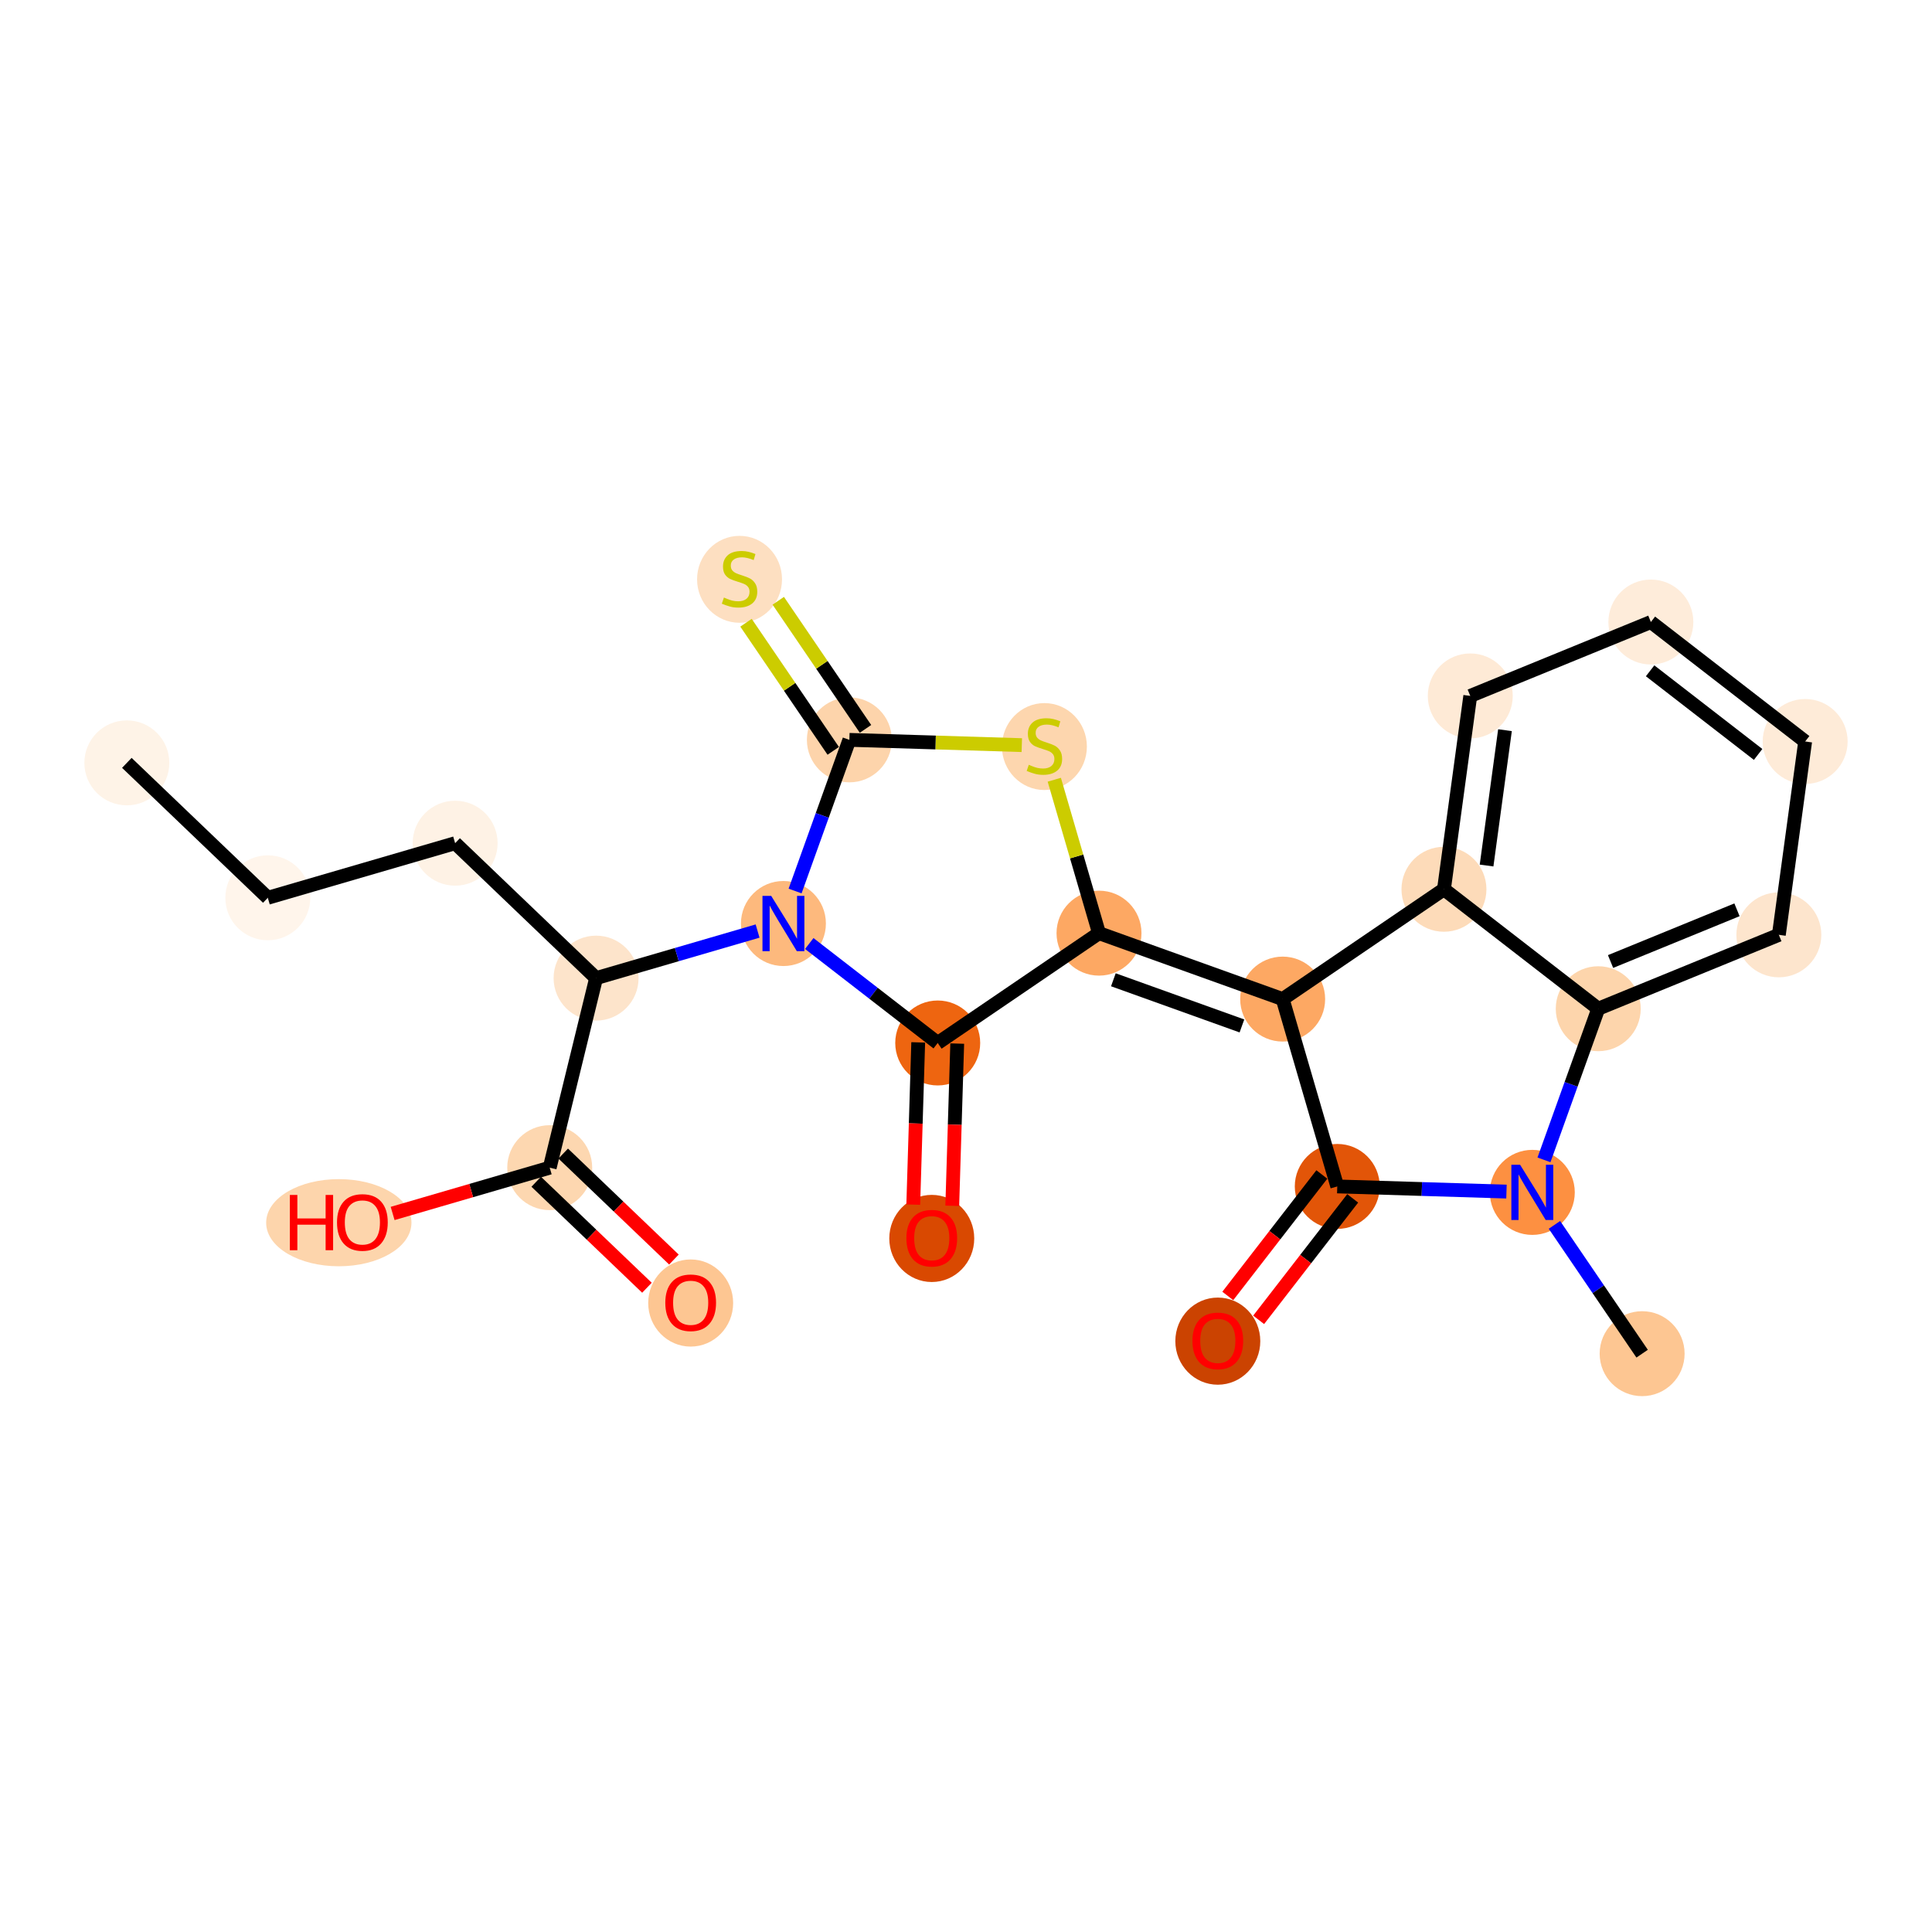 <?xml version='1.0' encoding='iso-8859-1'?>
<svg version='1.1' baseProfile='full'
              xmlns='http://www.w3.org/2000/svg'
                      xmlns:rdkit='http://www.rdkit.org/xml'
                      xmlns:xlink='http://www.w3.org/1999/xlink'
                  xml:space='preserve'
width='280px' height='280px' viewBox='0 0 280 280'>
<!-- END OF HEADER -->
<rect style='opacity:1.0;fill:#FFFFFF;stroke:none' width='280' height='280' x='0' y='0'> </rect>
<ellipse cx='18.383' cy='110.56' rx='5.656' ry='5.656'  style='fill:#FEF3E7;fill-rule:evenodd;stroke:#FEF3E7;stroke-width:1.0px;stroke-linecap:butt;stroke-linejoin:miter;stroke-opacity:1' />
<ellipse cx='38.812' cy='130.115' rx='5.656' ry='5.656'  style='fill:#FFF5EB;fill-rule:evenodd;stroke:#FFF5EB;stroke-width:1.0px;stroke-linecap:butt;stroke-linejoin:miter;stroke-opacity:1' />
<ellipse cx='65.962' cy='122.202' rx='5.656' ry='5.656'  style='fill:#FEF2E5;fill-rule:evenodd;stroke:#FEF2E5;stroke-width:1.0px;stroke-linecap:butt;stroke-linejoin:miter;stroke-opacity:1' />
<ellipse cx='86.39' cy='141.757' rx='5.656' ry='5.656'  style='fill:#FDE4CB;fill-rule:evenodd;stroke:#FDE4CB;stroke-width:1.0px;stroke-linecap:butt;stroke-linejoin:miter;stroke-opacity:1' />
<ellipse cx='79.669' cy='169.227' rx='5.656' ry='5.656'  style='fill:#FDD7B0;fill-rule:evenodd;stroke:#FDD7B0;stroke-width:1.0px;stroke-linecap:butt;stroke-linejoin:miter;stroke-opacity:1' />
<ellipse cx='100.098' cy='188.844' rx='5.656' ry='5.815'  style='fill:#FDC692;fill-rule:evenodd;stroke:#FDC692;stroke-width:1.0px;stroke-linecap:butt;stroke-linejoin:miter;stroke-opacity:1' />
<ellipse cx='49.103' cy='177.203' rx='10.03' ry='5.815'  style='fill:#FDD5AC;fill-rule:evenodd;stroke:#FDD5AC;stroke-width:1.0px;stroke-linecap:butt;stroke-linejoin:miter;stroke-opacity:1' />
<ellipse cx='113.54' cy='133.843' rx='5.656' ry='5.663'  style='fill:#FDB97D;fill-rule:evenodd;stroke:#FDB97D;stroke-width:1.0px;stroke-linecap:butt;stroke-linejoin:miter;stroke-opacity:1' />
<ellipse cx='135.901' cy='151.156' rx='5.656' ry='5.656'  style='fill:#EE6510;fill-rule:evenodd;stroke:#EE6510;stroke-width:1.0px;stroke-linecap:butt;stroke-linejoin:miter;stroke-opacity:1' />
<ellipse cx='135.038' cy='179.485' rx='5.656' ry='5.815'  style='fill:#D94901;fill-rule:evenodd;stroke:#D94901;stroke-width:1.0px;stroke-linecap:butt;stroke-linejoin:miter;stroke-opacity:1' />
<ellipse cx='159.277' cy='135.24' rx='5.656' ry='5.656'  style='fill:#FDA863;fill-rule:evenodd;stroke:#FDA863;stroke-width:1.0px;stroke-linecap:butt;stroke-linejoin:miter;stroke-opacity:1' />
<ellipse cx='185.893' cy='144.796' rx='5.656' ry='5.656'  style='fill:#FDA863;fill-rule:evenodd;stroke:#FDA863;stroke-width:1.0px;stroke-linecap:butt;stroke-linejoin:miter;stroke-opacity:1' />
<ellipse cx='193.807' cy='171.946' rx='5.656' ry='5.656'  style='fill:#E25508;fill-rule:evenodd;stroke:#E25508;stroke-width:1.0px;stroke-linecap:butt;stroke-linejoin:miter;stroke-opacity:1' />
<ellipse cx='176.494' cy='194.369' rx='5.656' ry='5.815'  style='fill:#CB4301;fill-rule:evenodd;stroke:#CB4301;stroke-width:1.0px;stroke-linecap:butt;stroke-linejoin:miter;stroke-opacity:1' />
<ellipse cx='222.074' cy='172.809' rx='5.656' ry='5.663'  style='fill:#FD9041;fill-rule:evenodd;stroke:#FD9041;stroke-width:1.0px;stroke-linecap:butt;stroke-linejoin:miter;stroke-opacity:1' />
<ellipse cx='237.99' cy='196.185' rx='5.656' ry='5.656'  style='fill:#FDC692;fill-rule:evenodd;stroke:#FDC692;stroke-width:1.0px;stroke-linecap:butt;stroke-linejoin:miter;stroke-opacity:1' />
<ellipse cx='231.63' cy='146.192' rx='5.656' ry='5.656'  style='fill:#FDD5AC;fill-rule:evenodd;stroke:#FDD5AC;stroke-width:1.0px;stroke-linecap:butt;stroke-linejoin:miter;stroke-opacity:1' />
<ellipse cx='257.804' cy='135.484' rx='5.656' ry='5.656'  style='fill:#FDE5CD;fill-rule:evenodd;stroke:#FDE5CD;stroke-width:1.0px;stroke-linecap:butt;stroke-linejoin:miter;stroke-opacity:1' />
<ellipse cx='261.617' cy='107.462' rx='5.656' ry='5.656'  style='fill:#FEEBD8;fill-rule:evenodd;stroke:#FEEBD8;stroke-width:1.0px;stroke-linecap:butt;stroke-linejoin:miter;stroke-opacity:1' />
<ellipse cx='239.256' cy='90.149' rx='5.656' ry='5.656'  style='fill:#FEECDA;fill-rule:evenodd;stroke:#FEECDA;stroke-width:1.0px;stroke-linecap:butt;stroke-linejoin:miter;stroke-opacity:1' />
<ellipse cx='213.082' cy='100.858' rx='5.656' ry='5.656'  style='fill:#FEEAD6;fill-rule:evenodd;stroke:#FEEAD6;stroke-width:1.0px;stroke-linecap:butt;stroke-linejoin:miter;stroke-opacity:1' />
<ellipse cx='209.269' cy='128.879' rx='5.656' ry='5.656'  style='fill:#FDDBB9;fill-rule:evenodd;stroke:#FDDBB9;stroke-width:1.0px;stroke-linecap:butt;stroke-linejoin:miter;stroke-opacity:1' />
<ellipse cx='151.363' cy='108.197' rx='5.656' ry='5.799'  style='fill:#FDD6AE;fill-rule:evenodd;stroke:#FDD6AE;stroke-width:1.0px;stroke-linecap:butt;stroke-linejoin:miter;stroke-opacity:1' />
<ellipse cx='123.096' cy='107.227' rx='5.656' ry='5.656'  style='fill:#FDD4AB;fill-rule:evenodd;stroke:#FDD4AB;stroke-width:1.0px;stroke-linecap:butt;stroke-linejoin:miter;stroke-opacity:1' />
<ellipse cx='107.18' cy='83.959' rx='5.656' ry='5.799'  style='fill:#FDDFC1;fill-rule:evenodd;stroke:#FDDFC1;stroke-width:1.0px;stroke-linecap:butt;stroke-linejoin:miter;stroke-opacity:1' />
<path class='bond-0 atom-0 atom-1' d='M 18.383,110.56 L 38.812,130.115' style='fill:none;fill-rule:evenodd;stroke:#000000;stroke-width:2.0px;stroke-linecap:butt;stroke-linejoin:miter;stroke-opacity:1' />
<path class='bond-1 atom-1 atom-2' d='M 38.812,130.115 L 65.962,122.202' style='fill:none;fill-rule:evenodd;stroke:#000000;stroke-width:2.0px;stroke-linecap:butt;stroke-linejoin:miter;stroke-opacity:1' />
<path class='bond-2 atom-2 atom-3' d='M 65.962,122.202 L 86.39,141.757' style='fill:none;fill-rule:evenodd;stroke:#000000;stroke-width:2.0px;stroke-linecap:butt;stroke-linejoin:miter;stroke-opacity:1' />
<path class='bond-3 atom-3 atom-4' d='M 86.39,141.757 L 79.669,169.227' style='fill:none;fill-rule:evenodd;stroke:#000000;stroke-width:2.0px;stroke-linecap:butt;stroke-linejoin:miter;stroke-opacity:1' />
<path class='bond-6 atom-3 atom-7' d='M 86.39,141.757 L 98.093,138.346' style='fill:none;fill-rule:evenodd;stroke:#000000;stroke-width:2.0px;stroke-linecap:butt;stroke-linejoin:miter;stroke-opacity:1' />
<path class='bond-6 atom-3 atom-7' d='M 98.093,138.346 L 109.796,134.935' style='fill:none;fill-rule:evenodd;stroke:#0000FF;stroke-width:2.0px;stroke-linecap:butt;stroke-linejoin:miter;stroke-opacity:1' />
<path class='bond-4 atom-4 atom-5' d='M 77.713,171.269 L 85.736,178.949' style='fill:none;fill-rule:evenodd;stroke:#000000;stroke-width:2.0px;stroke-linecap:butt;stroke-linejoin:miter;stroke-opacity:1' />
<path class='bond-4 atom-4 atom-5' d='M 85.736,178.949 L 93.759,186.629' style='fill:none;fill-rule:evenodd;stroke:#FF0000;stroke-width:2.0px;stroke-linecap:butt;stroke-linejoin:miter;stroke-opacity:1' />
<path class='bond-4 atom-4 atom-5' d='M 81.625,167.184 L 89.647,174.863' style='fill:none;fill-rule:evenodd;stroke:#000000;stroke-width:2.0px;stroke-linecap:butt;stroke-linejoin:miter;stroke-opacity:1' />
<path class='bond-4 atom-4 atom-5' d='M 89.647,174.863 L 97.67,182.543' style='fill:none;fill-rule:evenodd;stroke:#FF0000;stroke-width:2.0px;stroke-linecap:butt;stroke-linejoin:miter;stroke-opacity:1' />
<path class='bond-5 atom-4 atom-6' d='M 79.669,169.227 L 68.286,172.545' style='fill:none;fill-rule:evenodd;stroke:#000000;stroke-width:2.0px;stroke-linecap:butt;stroke-linejoin:miter;stroke-opacity:1' />
<path class='bond-5 atom-4 atom-6' d='M 68.286,172.545 L 56.903,175.863' style='fill:none;fill-rule:evenodd;stroke:#FF0000;stroke-width:2.0px;stroke-linecap:butt;stroke-linejoin:miter;stroke-opacity:1' />
<path class='bond-7 atom-7 atom-8' d='M 117.285,136.742 L 126.593,143.949' style='fill:none;fill-rule:evenodd;stroke:#0000FF;stroke-width:2.0px;stroke-linecap:butt;stroke-linejoin:miter;stroke-opacity:1' />
<path class='bond-7 atom-7 atom-8' d='M 126.593,143.949 L 135.901,151.156' style='fill:none;fill-rule:evenodd;stroke:#000000;stroke-width:2.0px;stroke-linecap:butt;stroke-linejoin:miter;stroke-opacity:1' />
<path class='bond-24 atom-23 atom-7' d='M 123.096,107.227 L 119.164,118.179' style='fill:none;fill-rule:evenodd;stroke:#000000;stroke-width:2.0px;stroke-linecap:butt;stroke-linejoin:miter;stroke-opacity:1' />
<path class='bond-24 atom-23 atom-7' d='M 119.164,118.179 L 115.232,129.132' style='fill:none;fill-rule:evenodd;stroke:#0000FF;stroke-width:2.0px;stroke-linecap:butt;stroke-linejoin:miter;stroke-opacity:1' />
<path class='bond-8 atom-8 atom-9' d='M 133.075,151.07 L 132.716,162.825' style='fill:none;fill-rule:evenodd;stroke:#000000;stroke-width:2.0px;stroke-linecap:butt;stroke-linejoin:miter;stroke-opacity:1' />
<path class='bond-8 atom-8 atom-9' d='M 132.716,162.825 L 132.357,174.58' style='fill:none;fill-rule:evenodd;stroke:#FF0000;stroke-width:2.0px;stroke-linecap:butt;stroke-linejoin:miter;stroke-opacity:1' />
<path class='bond-8 atom-8 atom-9' d='M 138.728,151.243 L 138.369,162.998' style='fill:none;fill-rule:evenodd;stroke:#000000;stroke-width:2.0px;stroke-linecap:butt;stroke-linejoin:miter;stroke-opacity:1' />
<path class='bond-8 atom-8 atom-9' d='M 138.369,162.998 L 138.01,174.753' style='fill:none;fill-rule:evenodd;stroke:#FF0000;stroke-width:2.0px;stroke-linecap:butt;stroke-linejoin:miter;stroke-opacity:1' />
<path class='bond-9 atom-8 atom-10' d='M 135.901,151.156 L 159.277,135.24' style='fill:none;fill-rule:evenodd;stroke:#000000;stroke-width:2.0px;stroke-linecap:butt;stroke-linejoin:miter;stroke-opacity:1' />
<path class='bond-10 atom-10 atom-11' d='M 159.277,135.24 L 185.893,144.796' style='fill:none;fill-rule:evenodd;stroke:#000000;stroke-width:2.0px;stroke-linecap:butt;stroke-linejoin:miter;stroke-opacity:1' />
<path class='bond-10 atom-10 atom-11' d='M 161.358,141.997 L 179.99,148.686' style='fill:none;fill-rule:evenodd;stroke:#000000;stroke-width:2.0px;stroke-linecap:butt;stroke-linejoin:miter;stroke-opacity:1' />
<path class='bond-21 atom-10 atom-22' d='M 159.277,135.24 L 156.036,124.122' style='fill:none;fill-rule:evenodd;stroke:#000000;stroke-width:2.0px;stroke-linecap:butt;stroke-linejoin:miter;stroke-opacity:1' />
<path class='bond-21 atom-10 atom-22' d='M 156.036,124.122 L 152.796,113.005' style='fill:none;fill-rule:evenodd;stroke:#CCCC00;stroke-width:2.0px;stroke-linecap:butt;stroke-linejoin:miter;stroke-opacity:1' />
<path class='bond-11 atom-11 atom-12' d='M 185.893,144.796 L 193.807,171.946' style='fill:none;fill-rule:evenodd;stroke:#000000;stroke-width:2.0px;stroke-linecap:butt;stroke-linejoin:miter;stroke-opacity:1' />
<path class='bond-25 atom-21 atom-11' d='M 209.269,128.879 L 185.893,144.796' style='fill:none;fill-rule:evenodd;stroke:#000000;stroke-width:2.0px;stroke-linecap:butt;stroke-linejoin:miter;stroke-opacity:1' />
<path class='bond-12 atom-12 atom-13' d='M 191.571,170.214 L 184.756,179.016' style='fill:none;fill-rule:evenodd;stroke:#000000;stroke-width:2.0px;stroke-linecap:butt;stroke-linejoin:miter;stroke-opacity:1' />
<path class='bond-12 atom-12 atom-13' d='M 184.756,179.016 L 177.941,187.819' style='fill:none;fill-rule:evenodd;stroke:#FF0000;stroke-width:2.0px;stroke-linecap:butt;stroke-linejoin:miter;stroke-opacity:1' />
<path class='bond-12 atom-12 atom-13' d='M 196.043,173.677 L 189.228,182.479' style='fill:none;fill-rule:evenodd;stroke:#000000;stroke-width:2.0px;stroke-linecap:butt;stroke-linejoin:miter;stroke-opacity:1' />
<path class='bond-12 atom-12 atom-13' d='M 189.228,182.479 L 182.413,191.281' style='fill:none;fill-rule:evenodd;stroke:#FF0000;stroke-width:2.0px;stroke-linecap:butt;stroke-linejoin:miter;stroke-opacity:1' />
<path class='bond-13 atom-12 atom-14' d='M 193.807,171.946 L 206.068,172.32' style='fill:none;fill-rule:evenodd;stroke:#000000;stroke-width:2.0px;stroke-linecap:butt;stroke-linejoin:miter;stroke-opacity:1' />
<path class='bond-13 atom-12 atom-14' d='M 206.068,172.32 L 218.33,172.695' style='fill:none;fill-rule:evenodd;stroke:#0000FF;stroke-width:2.0px;stroke-linecap:butt;stroke-linejoin:miter;stroke-opacity:1' />
<path class='bond-14 atom-14 atom-15' d='M 225.282,177.52 L 231.636,186.852' style='fill:none;fill-rule:evenodd;stroke:#0000FF;stroke-width:2.0px;stroke-linecap:butt;stroke-linejoin:miter;stroke-opacity:1' />
<path class='bond-14 atom-14 atom-15' d='M 231.636,186.852 L 237.99,196.185' style='fill:none;fill-rule:evenodd;stroke:#000000;stroke-width:2.0px;stroke-linecap:butt;stroke-linejoin:miter;stroke-opacity:1' />
<path class='bond-15 atom-14 atom-16' d='M 223.765,168.097 L 227.697,157.145' style='fill:none;fill-rule:evenodd;stroke:#0000FF;stroke-width:2.0px;stroke-linecap:butt;stroke-linejoin:miter;stroke-opacity:1' />
<path class='bond-15 atom-14 atom-16' d='M 227.697,157.145 L 231.63,146.192' style='fill:none;fill-rule:evenodd;stroke:#000000;stroke-width:2.0px;stroke-linecap:butt;stroke-linejoin:miter;stroke-opacity:1' />
<path class='bond-16 atom-16 atom-17' d='M 231.63,146.192 L 257.804,135.484' style='fill:none;fill-rule:evenodd;stroke:#000000;stroke-width:2.0px;stroke-linecap:butt;stroke-linejoin:miter;stroke-opacity:1' />
<path class='bond-16 atom-16 atom-17' d='M 233.414,139.351 L 251.736,131.855' style='fill:none;fill-rule:evenodd;stroke:#000000;stroke-width:2.0px;stroke-linecap:butt;stroke-linejoin:miter;stroke-opacity:1' />
<path class='bond-26 atom-21 atom-16' d='M 209.269,128.879 L 231.63,146.192' style='fill:none;fill-rule:evenodd;stroke:#000000;stroke-width:2.0px;stroke-linecap:butt;stroke-linejoin:miter;stroke-opacity:1' />
<path class='bond-17 atom-17 atom-18' d='M 257.804,135.484 L 261.617,107.462' style='fill:none;fill-rule:evenodd;stroke:#000000;stroke-width:2.0px;stroke-linecap:butt;stroke-linejoin:miter;stroke-opacity:1' />
<path class='bond-18 atom-18 atom-19' d='M 261.617,107.462 L 239.256,90.149' style='fill:none;fill-rule:evenodd;stroke:#000000;stroke-width:2.0px;stroke-linecap:butt;stroke-linejoin:miter;stroke-opacity:1' />
<path class='bond-18 atom-18 atom-19' d='M 254.8,109.338 L 239.147,97.218' style='fill:none;fill-rule:evenodd;stroke:#000000;stroke-width:2.0px;stroke-linecap:butt;stroke-linejoin:miter;stroke-opacity:1' />
<path class='bond-19 atom-19 atom-20' d='M 239.256,90.149 L 213.082,100.858' style='fill:none;fill-rule:evenodd;stroke:#000000;stroke-width:2.0px;stroke-linecap:butt;stroke-linejoin:miter;stroke-opacity:1' />
<path class='bond-20 atom-20 atom-21' d='M 213.082,100.858 L 209.269,128.879' style='fill:none;fill-rule:evenodd;stroke:#000000;stroke-width:2.0px;stroke-linecap:butt;stroke-linejoin:miter;stroke-opacity:1' />
<path class='bond-20 atom-20 atom-21' d='M 218.114,105.824 L 215.445,125.439' style='fill:none;fill-rule:evenodd;stroke:#000000;stroke-width:2.0px;stroke-linecap:butt;stroke-linejoin:miter;stroke-opacity:1' />
<path class='bond-22 atom-22 atom-23' d='M 148.088,107.99 L 135.592,107.608' style='fill:none;fill-rule:evenodd;stroke:#CCCC00;stroke-width:2.0px;stroke-linecap:butt;stroke-linejoin:miter;stroke-opacity:1' />
<path class='bond-22 atom-22 atom-23' d='M 135.592,107.608 L 123.096,107.227' style='fill:none;fill-rule:evenodd;stroke:#000000;stroke-width:2.0px;stroke-linecap:butt;stroke-linejoin:miter;stroke-opacity:1' />
<path class='bond-23 atom-23 atom-24' d='M 125.434,105.635 L 119.113,96.352' style='fill:none;fill-rule:evenodd;stroke:#000000;stroke-width:2.0px;stroke-linecap:butt;stroke-linejoin:miter;stroke-opacity:1' />
<path class='bond-23 atom-23 atom-24' d='M 119.113,96.352 L 112.792,87.069' style='fill:none;fill-rule:evenodd;stroke:#CCCC00;stroke-width:2.0px;stroke-linecap:butt;stroke-linejoin:miter;stroke-opacity:1' />
<path class='bond-23 atom-23 atom-24' d='M 120.759,108.818 L 114.438,99.535' style='fill:none;fill-rule:evenodd;stroke:#000000;stroke-width:2.0px;stroke-linecap:butt;stroke-linejoin:miter;stroke-opacity:1' />
<path class='bond-23 atom-23 atom-24' d='M 114.438,99.535 L 108.117,90.252' style='fill:none;fill-rule:evenodd;stroke:#CCCC00;stroke-width:2.0px;stroke-linecap:butt;stroke-linejoin:miter;stroke-opacity:1' />
<path  class='atom-5' d='M 96.421 188.805
Q 96.421 186.882, 97.371 185.807
Q 98.322 184.733, 100.098 184.733
Q 101.874 184.733, 102.824 185.807
Q 103.774 186.882, 103.774 188.805
Q 103.774 190.75, 102.813 191.859
Q 101.851 192.956, 100.098 192.956
Q 98.333 192.956, 97.371 191.859
Q 96.421 190.762, 96.421 188.805
M 100.098 192.051
Q 101.319 192.051, 101.975 191.237
Q 102.643 190.411, 102.643 188.805
Q 102.643 187.232, 101.975 186.441
Q 101.319 185.637, 100.098 185.637
Q 98.876 185.637, 98.209 186.429
Q 97.552 187.221, 97.552 188.805
Q 97.552 190.422, 98.209 191.237
Q 98.876 192.051, 100.098 192.051
' fill='#FF0000'/>
<path  class='atom-6' d='M 42.01 173.181
L 43.096 173.181
L 43.096 176.586
L 47.191 176.586
L 47.191 173.181
L 48.277 173.181
L 48.277 181.19
L 47.191 181.19
L 47.191 177.491
L 43.096 177.491
L 43.096 181.19
L 42.01 181.19
L 42.01 173.181
' fill='#FF0000'/>
<path  class='atom-6' d='M 48.843 177.163
Q 48.843 175.24, 49.793 174.165
Q 50.743 173.091, 52.519 173.091
Q 54.295 173.091, 55.245 174.165
Q 56.196 175.24, 56.196 177.163
Q 56.196 179.109, 55.234 180.217
Q 54.273 181.315, 52.519 181.315
Q 50.755 181.315, 49.793 180.217
Q 48.843 179.12, 48.843 177.163
M 52.519 180.41
Q 53.741 180.41, 54.397 179.595
Q 55.064 178.769, 55.064 177.163
Q 55.064 175.591, 54.397 174.799
Q 53.741 173.996, 52.519 173.996
Q 51.297 173.996, 50.63 174.788
Q 49.974 175.579, 49.974 177.163
Q 49.974 178.781, 50.63 179.595
Q 51.297 180.41, 52.519 180.41
' fill='#FF0000'/>
<path  class='atom-7' d='M 111.77 129.839
L 114.394 134.081
Q 114.655 134.499, 115.073 135.257
Q 115.492 136.015, 115.514 136.06
L 115.514 129.839
L 116.578 129.839
L 116.578 137.848
L 115.48 137.848
L 112.664 133.21
Q 112.336 132.667, 111.985 132.045
Q 111.646 131.422, 111.544 131.23
L 111.544 137.848
L 110.503 137.848
L 110.503 129.839
L 111.77 129.839
' fill='#0000FF'/>
<path  class='atom-9' d='M 131.362 179.446
Q 131.362 177.523, 132.312 176.448
Q 133.262 175.373, 135.038 175.373
Q 136.814 175.373, 137.764 176.448
Q 138.714 177.523, 138.714 179.446
Q 138.714 181.391, 137.753 182.5
Q 136.791 183.597, 135.038 183.597
Q 133.273 183.597, 132.312 182.5
Q 131.362 181.403, 131.362 179.446
M 135.038 182.692
Q 136.26 182.692, 136.916 181.878
Q 137.583 181.052, 137.583 179.446
Q 137.583 177.873, 136.916 177.081
Q 136.26 176.278, 135.038 176.278
Q 133.816 176.278, 133.149 177.07
Q 132.493 177.862, 132.493 179.446
Q 132.493 181.063, 133.149 181.878
Q 133.816 182.692, 135.038 182.692
' fill='#FF0000'/>
<path  class='atom-13' d='M 172.818 194.329
Q 172.818 192.406, 173.768 191.331
Q 174.718 190.257, 176.494 190.257
Q 178.27 190.257, 179.22 191.331
Q 180.17 192.406, 180.17 194.329
Q 180.17 196.275, 179.209 197.383
Q 178.247 198.481, 176.494 198.481
Q 174.729 198.481, 173.768 197.383
Q 172.818 196.286, 172.818 194.329
M 176.494 197.576
Q 177.716 197.576, 178.372 196.761
Q 179.039 195.935, 179.039 194.329
Q 179.039 192.757, 178.372 191.965
Q 177.716 191.162, 176.494 191.162
Q 175.272 191.162, 174.605 191.954
Q 173.949 192.745, 173.949 194.329
Q 173.949 195.947, 174.605 196.761
Q 175.272 197.576, 176.494 197.576
' fill='#FF0000'/>
<path  class='atom-14' d='M 220.303 168.804
L 222.928 173.046
Q 223.188 173.465, 223.607 174.223
Q 224.025 174.981, 224.048 175.026
L 224.048 168.804
L 225.111 168.804
L 225.111 176.813
L 224.014 176.813
L 221.197 172.175
Q 220.869 171.632, 220.518 171.01
Q 220.179 170.388, 220.077 170.196
L 220.077 176.813
L 219.037 176.813
L 219.037 168.804
L 220.303 168.804
' fill='#0000FF'/>
<path  class='atom-22' d='M 149.1 110.839
Q 149.191 110.873, 149.564 111.031
Q 149.938 111.189, 150.345 111.291
Q 150.763 111.382, 151.171 111.382
Q 151.928 111.382, 152.37 111.02
Q 152.811 110.646, 152.811 110.002
Q 152.811 109.561, 152.585 109.289
Q 152.37 109.018, 152.03 108.87
Q 151.691 108.723, 151.125 108.554
Q 150.413 108.339, 149.983 108.135
Q 149.564 107.932, 149.259 107.502
Q 148.965 107.072, 148.965 106.348
Q 148.965 105.341, 149.643 104.719
Q 150.333 104.097, 151.691 104.097
Q 152.618 104.097, 153.67 104.538
L 153.41 105.409
Q 152.449 105.013, 151.725 105.013
Q 150.944 105.013, 150.514 105.341
Q 150.085 105.658, 150.096 106.212
Q 150.096 106.642, 150.311 106.902
Q 150.537 107.162, 150.854 107.309
Q 151.182 107.456, 151.725 107.626
Q 152.449 107.852, 152.879 108.079
Q 153.309 108.305, 153.614 108.769
Q 153.931 109.221, 153.931 110.002
Q 153.931 111.11, 153.184 111.71
Q 152.449 112.298, 151.216 112.298
Q 150.503 112.298, 149.96 112.14
Q 149.429 111.993, 148.795 111.732
L 149.1 110.839
' fill='#CCCC00'/>
<path  class='atom-24' d='M 104.917 86.6
Q 105.008 86.634, 105.381 86.792
Q 105.755 86.951, 106.162 87.052
Q 106.58 87.143, 106.988 87.143
Q 107.745 87.143, 108.187 86.781
Q 108.628 86.408, 108.628 85.763
Q 108.628 85.322, 108.402 85.05
Q 108.187 84.779, 107.847 84.632
Q 107.508 84.485, 106.942 84.315
Q 106.23 84.1, 105.8 83.896
Q 105.381 83.693, 105.076 83.263
Q 104.782 82.833, 104.782 82.109
Q 104.782 81.102, 105.46 80.48
Q 106.15 79.858, 107.508 79.858
Q 108.435 79.858, 109.487 80.299
L 109.227 81.17
Q 108.266 80.774, 107.542 80.774
Q 106.761 80.774, 106.331 81.102
Q 105.902 81.419, 105.913 81.973
Q 105.913 82.403, 106.128 82.663
Q 106.354 82.924, 106.671 83.071
Q 106.999 83.218, 107.542 83.387
Q 108.266 83.614, 108.696 83.84
Q 109.125 84.066, 109.431 84.53
Q 109.748 84.982, 109.748 85.763
Q 109.748 86.871, 109.001 87.471
Q 108.266 88.059, 107.033 88.059
Q 106.32 88.059, 105.777 87.901
Q 105.245 87.754, 104.612 87.494
L 104.917 86.6
' fill='#CCCC00'/>
</svg>
